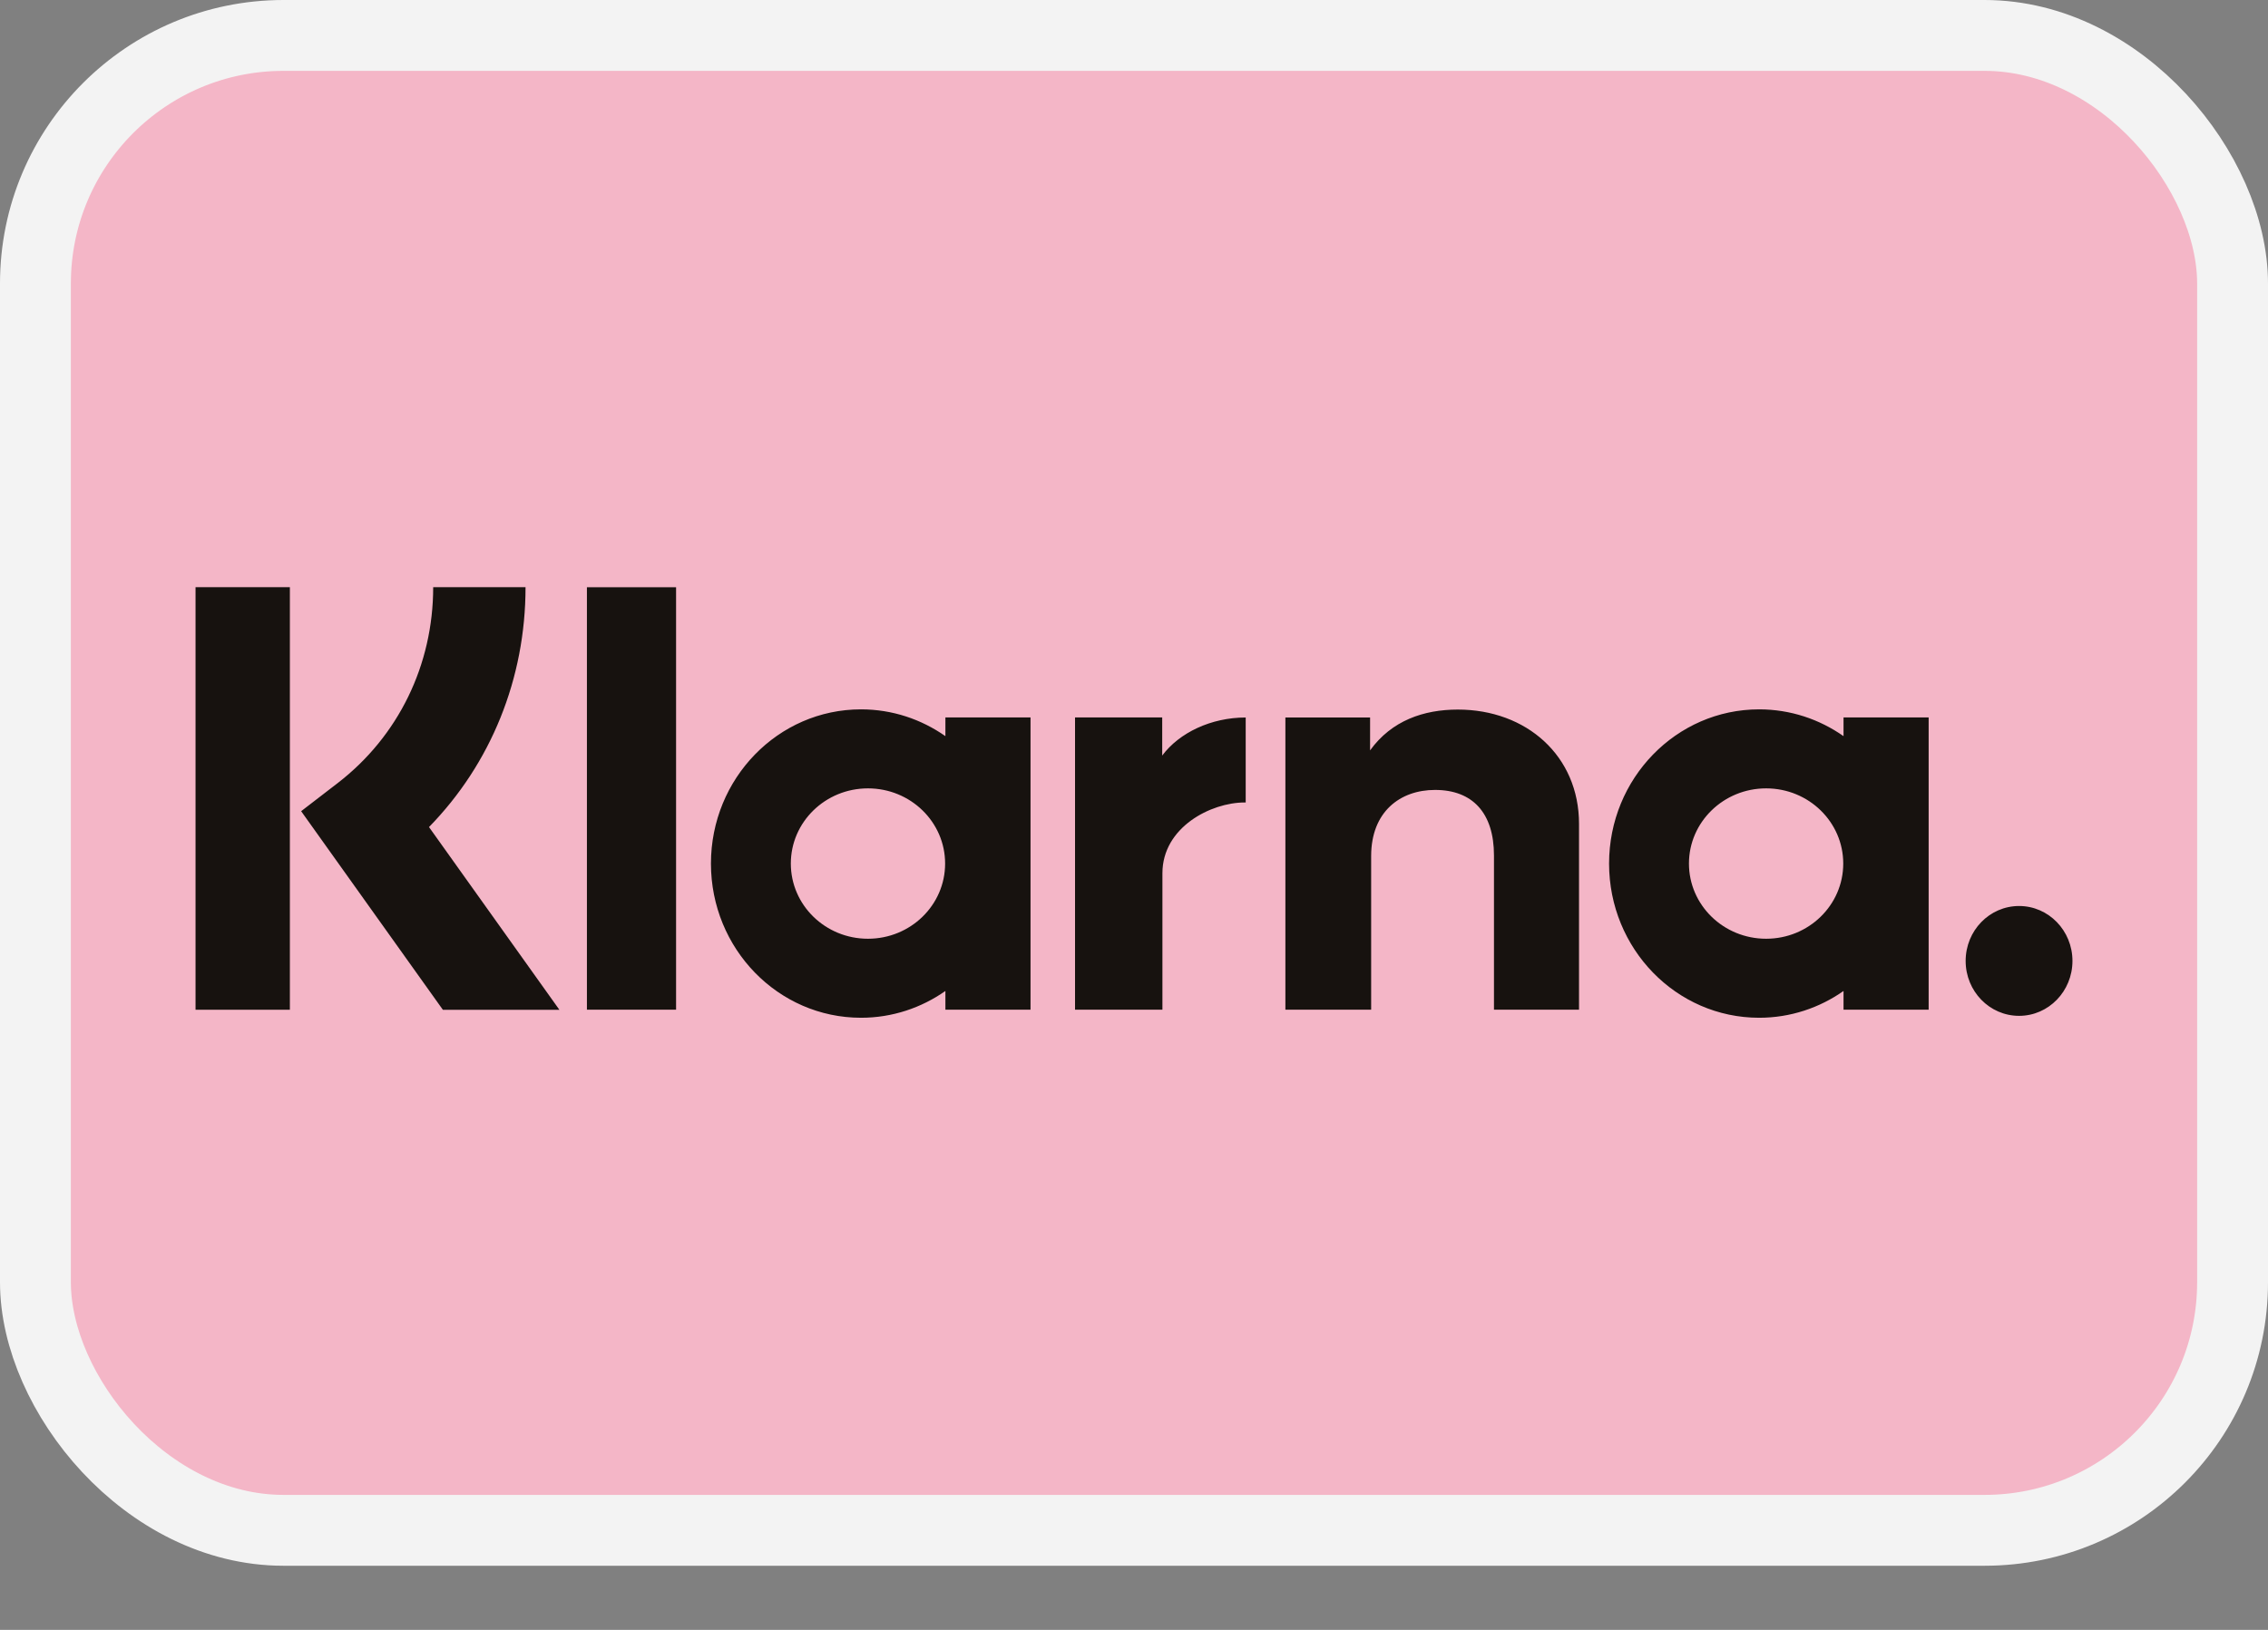 <svg width="32" height="23" viewBox="0 0 32 23" fill="none" xmlns="http://www.w3.org/2000/svg">
<rect x="0" y="0" width="32" height="23" fill="#808080" stroke="none"/>
<rect x="0.5" y="0.5" width="31" height="21.095" rx="3.5" fill="#F4B6C7" stroke="#F3F3F3"/>
<path fill-rule="evenodd" clip-rule="evenodd" d="M4.09 14.249H2.759V8.286H4.09V14.249ZM7.415 8.286H6.112C6.112 9.383 5.621 10.39 4.765 11.05L4.249 11.447L6.249 14.25H7.893L6.053 11.671C6.925 10.778 7.415 9.577 7.415 8.286ZM9.539 14.248H8.281V8.287H9.539V14.248ZM13.339 10.124V10.388C12.999 10.15 12.59 10.01 12.148 10.01C10.979 10.01 10.031 10.985 10.031 12.186C10.031 13.388 10.979 14.362 12.148 14.362C12.59 14.362 12.999 14.222 13.339 13.984V14.248H14.54V10.124H13.339ZM13.335 12.186C13.335 12.772 12.848 13.247 12.246 13.247C11.645 13.247 11.158 12.772 11.158 12.186C11.158 11.6 11.645 11.125 12.246 11.125C12.848 11.125 13.335 11.6 13.335 12.186ZM26.011 10.388V10.124H27.212V14.248H26.011V13.984C25.672 14.222 25.262 14.362 24.82 14.362C23.651 14.362 22.703 13.388 22.703 12.186C22.703 10.985 23.651 10.01 24.82 10.01C25.262 10.01 25.672 10.15 26.011 10.388ZM24.919 13.247C25.52 13.247 26.007 12.772 26.007 12.186C26.007 11.6 25.52 11.125 24.919 11.125C24.318 11.125 23.83 11.6 23.83 12.186C23.83 12.772 24.318 13.247 24.919 13.247ZM27.734 13.56C27.734 13.132 28.071 12.785 28.488 12.785C28.904 12.785 29.241 13.132 29.241 13.56C29.241 13.988 28.904 14.335 28.488 14.335C28.071 14.335 27.734 13.988 27.734 13.56ZM20.569 10.013C20.089 10.013 19.635 10.167 19.331 10.589V10.125H18.136V14.248H19.346V12.081C19.346 11.454 19.755 11.147 20.248 11.147C20.776 11.147 21.079 11.471 21.079 12.072V14.248H22.279V11.626C22.279 10.666 21.537 10.013 20.569 10.013ZM16.398 10.124V10.662C16.639 10.339 17.088 10.125 17.576 10.125V11.325L17.569 11.324L17.561 11.324C17.086 11.324 16.401 11.673 16.401 12.323V14.248H15.168V10.124H16.398Z" fill="#17120F"/>
</svg>
